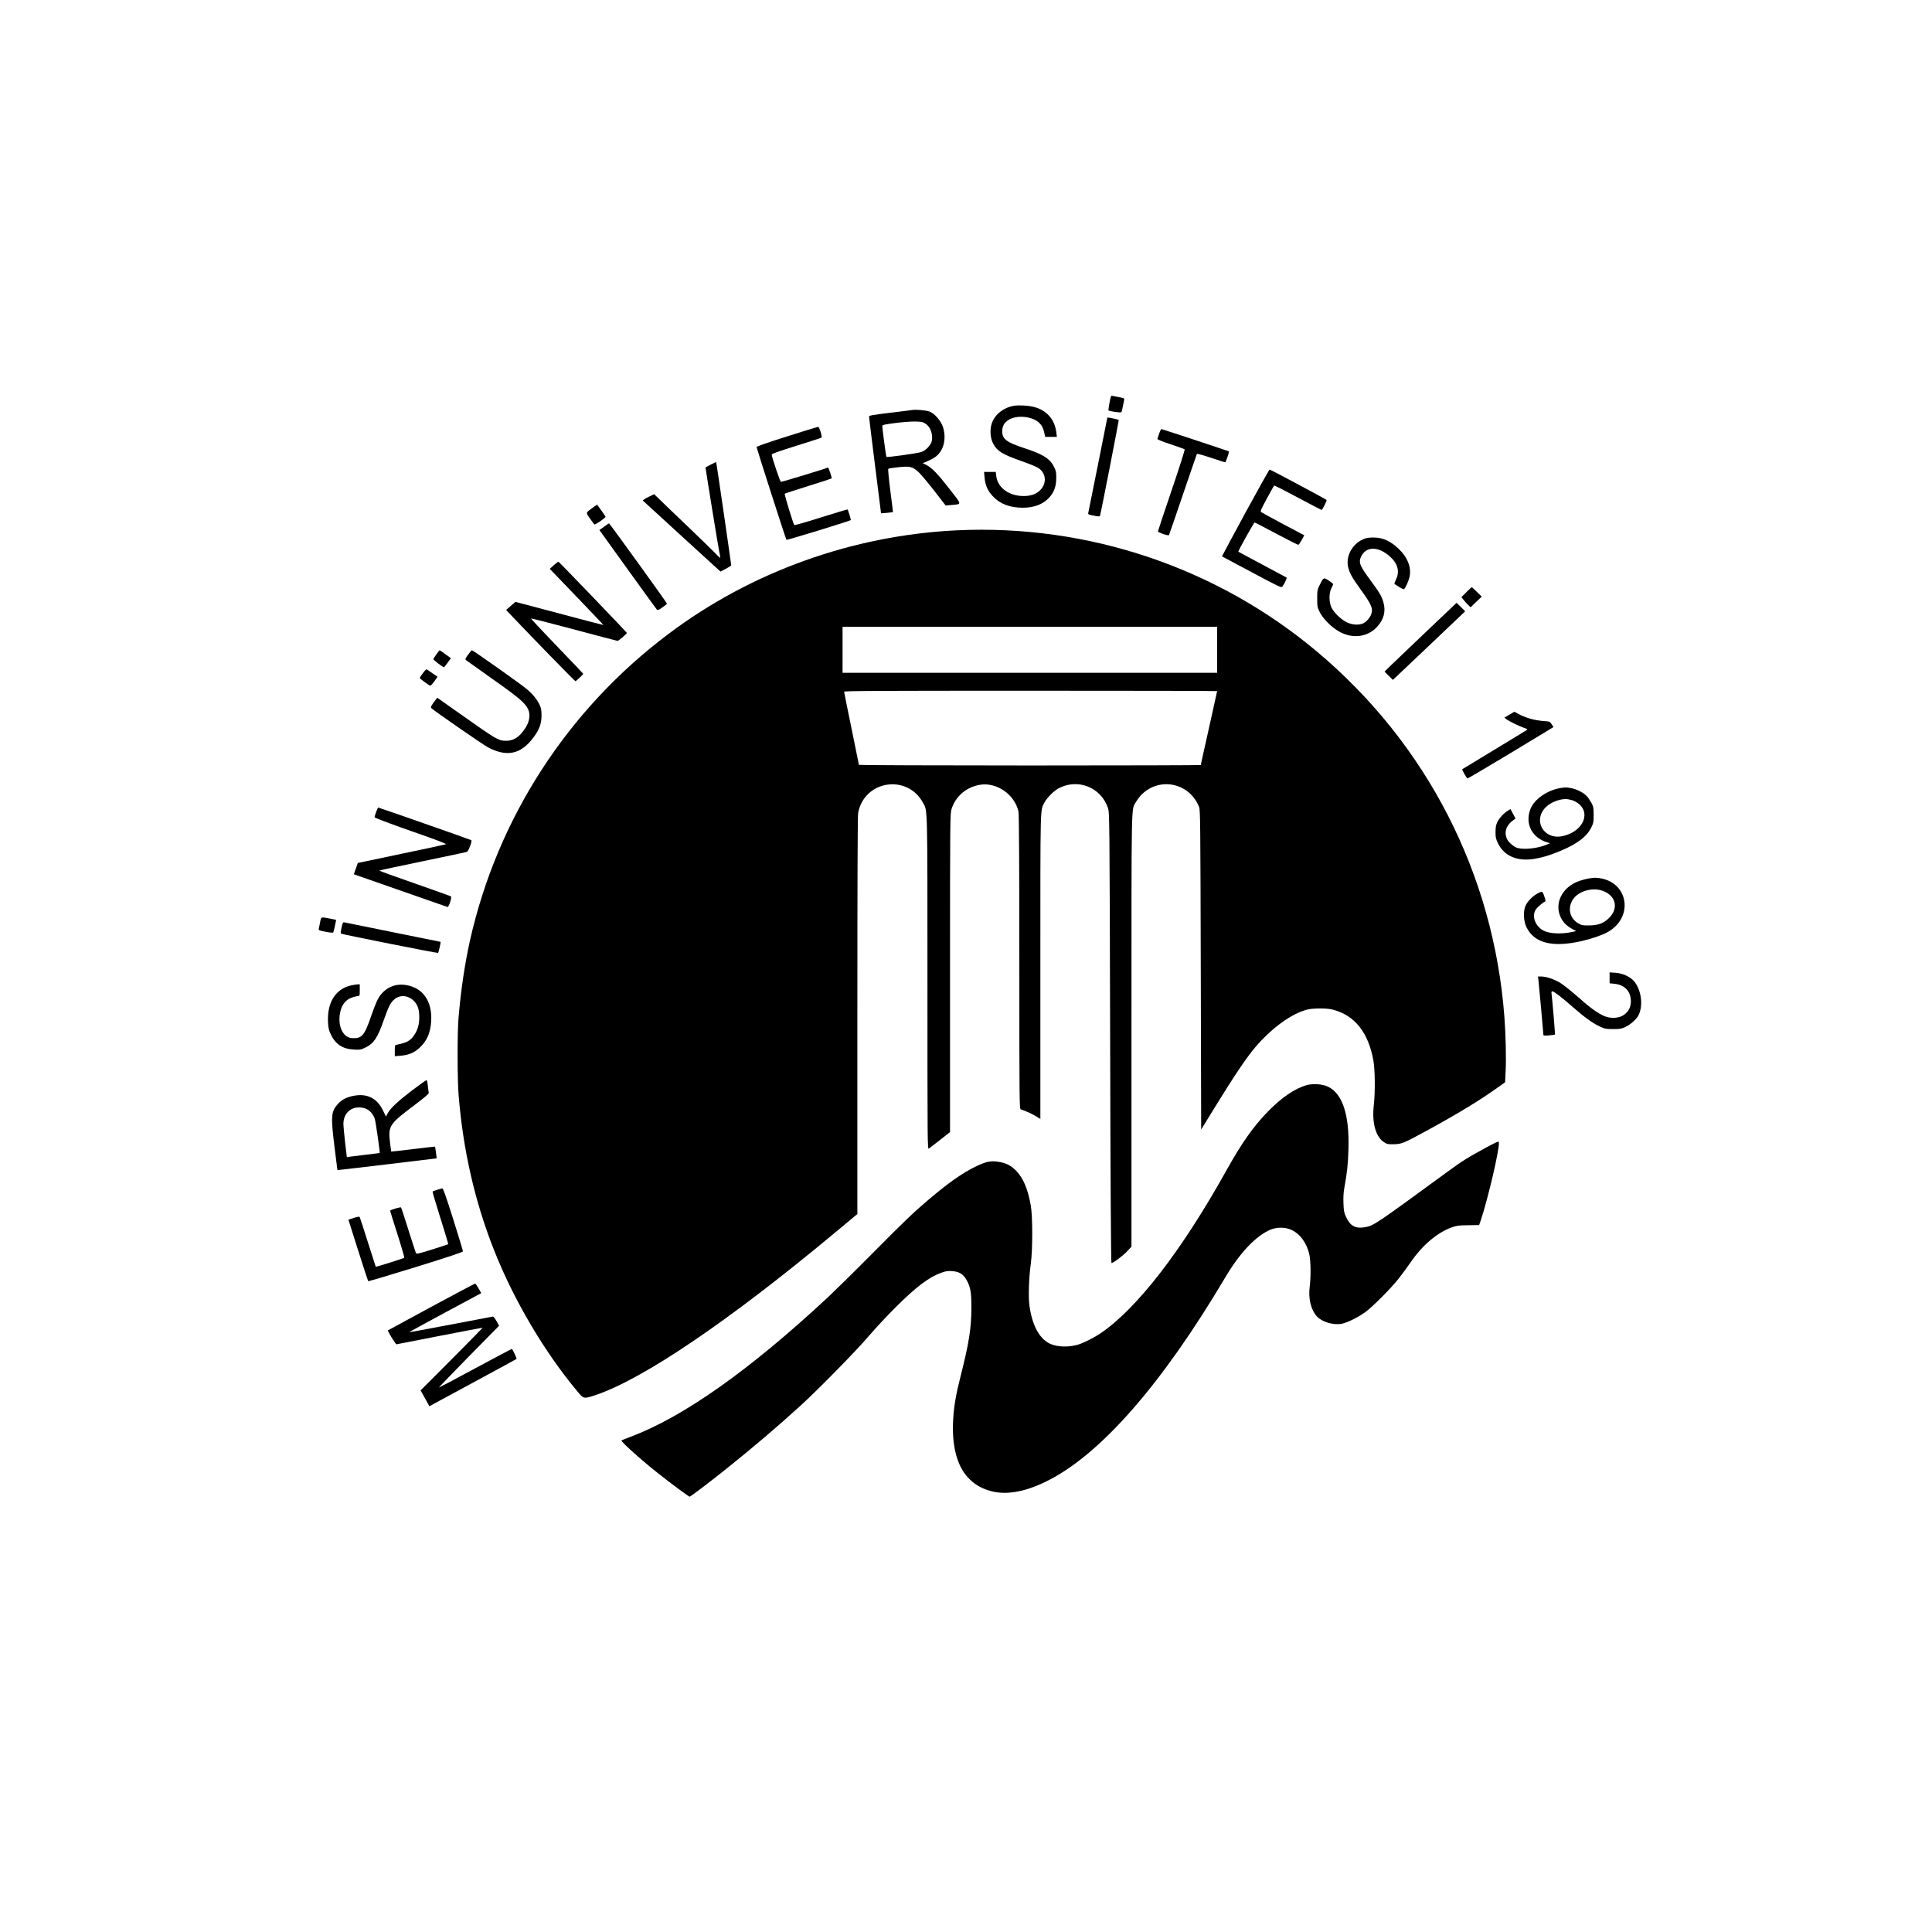 <?xml version="1.0" standalone="no"?>
<!DOCTYPE svg PUBLIC "-//W3C//DTD SVG 20010904//EN"
 "http://www.w3.org/TR/2001/REC-SVG-20010904/DTD/svg10.dtd">
<svg version="1.0" xmlns="http://www.w3.org/2000/svg"
 width="2481pt" height="2481pt" viewBox="0 0 2481 2481"
 preserveAspectRatio="xMidYMid meet">

<g transform="translate(0,2481) scale(0.1,-0.1)"
fill="#000000" stroke="none">
<path d="M14266 19719 c-12 -35 -35 -172 -31 -179 7 -11 156 -33 165 -23 4 4
13 37 19 73 7 36 15 74 17 86 5 19 -2 22 -68 34 -40 7 -79 15 -85 17 -7 3 -15
-1 -17 -8z"/>
<path d="M13020 19599 c-130 -22 -239 -106 -281 -218 -31 -82 -24 -196 16
-270 53 -96 114 -134 362 -222 90 -31 183 -69 207 -83 110 -64 125 -200 32
-292 -49 -49 -119 -74 -211 -74 -188 0 -334 107 -352 259 l-6 51 -75 0 -75 0
6 -68 c8 -100 39 -173 105 -243 92 -100 217 -148 384 -149 150 0 263 44 343
132 62 69 88 142 89 248 1 74 -3 93 -27 142 -53 108 -139 163 -383 243 -233
77 -284 117 -284 220 0 90 61 153 168 176 108 22 241 -8 305 -69 37 -35 54
-69 68 -132 l11 -50 75 0 75 0 -7 57 c-21 168 -123 284 -286 327 -76 19 -193
26 -259 15z"/>
<path d="M11715 19545 c-11 -2 -140 -19 -287 -36 -225 -27 -268 -35 -268 -48
0 -9 34 -292 77 -630 l77 -613 75 6 c42 4 76 8 78 9 1 1 -14 125 -34 276 -19
150 -31 277 -26 281 4 4 62 13 128 20 151 16 183 8 258 -60 30 -28 122 -136
203 -241 l148 -191 73 7 c138 13 140 -5 -23 205 -153 197 -230 276 -301 311
l-44 21 56 23 c31 13 74 35 95 49 115 76 158 232 110 390 -25 80 -106 174
-173 201 -40 16 -177 28 -222 20z m172 -177 c62 -41 95 -134 79 -221 -10 -51
-76 -122 -134 -141 -50 -18 -440 -72 -449 -63 -5 5 -53 364 -53 398 0 12 31
19 163 36 89 12 205 21 258 20 85 -2 100 -5 136 -29z"/>
<path d="M14220 19447 c0 -4 -239 -1200 -245 -1223 -4 -19 2 -23 71 -36 54
-11 77 -12 79 -4 13 37 245 1229 241 1233 -8 8 -146 37 -146 30z"/>
<path d="M10105 19205 c-265 -84 -390 -127 -389 -137 2 -20 375 -1182 383
-1190 6 -7 813 241 826 253 4 5 -32 127 -41 137 -1 2 -154 -44 -340 -102 -185
-59 -340 -103 -344 -99 -14 17 -130 397 -123 403 5 4 141 48 303 99 162 50
296 94 299 97 7 7 -39 145 -47 140 -21 -12 -595 -187 -604 -184 -11 4 -117
318 -118 349 0 12 76 39 315 114 173 54 319 101 324 105 13 8 -27 140 -43 139
-6 0 -186 -56 -401 -124z"/>
<path d="M14886 19243 c-10 -32 -21 -63 -23 -69 -3 -8 61 -33 169 -69 95 -32
177 -61 181 -65 5 -4 -70 -241 -167 -525 -97 -285 -176 -523 -176 -529 0 -14
131 -59 141 -48 3 4 84 238 179 519 96 282 177 517 180 523 4 6 77 -14 185
-50 98 -33 180 -59 181 -57 1 1 14 33 27 70 17 47 21 70 14 73 -58 21 -854
284 -863 284 -5 0 -18 -26 -28 -57z"/>
<path d="M9128 18844 c-38 -19 -68 -36 -68 -38 0 -16 164 -1025 176 -1079 8
-37 14 -73 14 -79 0 -6 -33 23 -72 65 -40 41 -197 193 -348 338 -151 144 -310
296 -352 338 l-78 75 -76 -37 c-42 -21 -73 -42 -68 -46 5 -5 231 -212 502
-460 l494 -451 69 36 c38 20 69 40 69 45 0 15 -190 1322 -193 1325 -1 1 -32
-13 -69 -32z"/>
<path d="M15992 18224 c-166 -307 -301 -558 -300 -559 2 -1 174 -93 383 -204
354 -189 380 -201 393 -184 25 33 62 112 54 116 -4 3 -144 78 -312 167 -168
89 -306 164 -308 165 -6 6 200 375 209 375 6 0 132 -65 281 -145 150 -80 277
-144 282 -141 6 2 25 30 43 63 l32 59 -268 142 c-147 78 -275 148 -284 155
-15 11 -7 29 71 174 49 90 91 165 94 168 3 3 141 -67 307 -156 166 -89 303
-160 305 -158 20 26 66 121 62 128 -7 10 -720 391 -732 391 -5 0 -145 -250
-312 -556z"/>
<path d="M7610 18289 c-91 -66 -89 -58 -35 -136 26 -37 51 -72 56 -77 10 -11
150 86 145 100 -4 11 -107 155 -110 153 0 0 -26 -19 -56 -40z"/>
<path d="M7779 18062 c-19 -15 -46 -34 -59 -43 l-23 -15 363 -505 c200 -277
368 -510 375 -517 10 -11 23 -6 71 28 32 23 59 44 59 48 0 11 -737 1032 -744
1031 -3 0 -22 -12 -42 -27z"/>
<path d="M12290 18000 c-1339 -64 -2641 -530 -3705 -1330 -1297 -974 -2199
-2368 -2551 -3943 -67 -303 -116 -635 -146 -992 -16 -195 -15 -786 1 -985 57
-707 209 -1373 456 -1995 255 -645 646 -1306 1073 -1817 78 -93 79 -93 227
-44 613 205 1712 950 3073 2083 l292 243 0 2549 c0 1691 3 2566 10 2602 79
418 630 504 833 130 59 -108 57 6 57 -2320 0 -2106 0 -2133 19 -2120 11 8 76
58 145 112 l126 99 0 2043 c0 1977 1 2045 19 2104 51 164 190 284 364 313 216
36 446 -123 496 -343 7 -29 11 -696 11 -1932 0 -1789 1 -1888 18 -1893 66 -22
136 -53 190 -85 l62 -38 0 1953 c0 2109 -3 2003 51 2108 30 59 120 150 180
183 247 134 548 16 637 -251 20 -58 21 -95 28 -2951 4 -1842 11 -2893 17
-2893 22 0 150 95 201 151 l56 60 0 2772 c0 3038 -4 2832 57 2937 195 333 667
296 811 -62 16 -40 17 -186 22 -2093 l5 -2050 169 275 c245 400 420 660 531
788 210 244 461 426 660 477 78 20 252 20 330 0 281 -73 456 -292 521 -651 22
-122 25 -406 6 -574 -26 -227 23 -406 130 -477 37 -25 50 -28 122 -27 103 1
131 12 436 179 415 227 679 388 942 577 l56 40 7 147 c8 156 1 470 -16 691
-138 1834 -994 3505 -2404 4690 -1286 1081 -2941 1639 -4625 1560z m3340
-1535 l0 -295 -2405 0 -2405 0 0 295 0 295 2405 0 2405 0 0 -295z m0 -530 c0
-3 -47 -217 -105 -475 -58 -257 -105 -471 -105 -474 0 -3 -988 -6 -2195 -6
-1207 0 -2195 4 -2195 8 0 4 -43 214 -95 467 -52 252 -95 465 -95 472 0 11
422 13 2395 13 1317 0 2395 -2 2395 -5z"/>
<path d="M17534 17896 c-152 -49 -252 -210 -224 -358 15 -76 48 -139 153 -284
150 -208 171 -255 147 -329 -16 -47 -66 -104 -107 -121 -58 -25 -142 -18 -211
16 -74 38 -158 119 -192 185 -35 69 -36 190 -2 253 12 23 22 46 22 51 0 4 -25
25 -56 45 -66 44 -68 43 -115 -52 -32 -64 -34 -72 -34 -177 0 -105 2 -113 33
-177 38 -75 129 -171 219 -230 174 -115 383 -100 513 38 90 95 119 204 85 320
-22 77 -49 123 -160 274 -146 197 -162 238 -125 315 65 133 225 131 374 -6 98
-89 123 -193 71 -294 -13 -27 -21 -52 -16 -55 77 -52 112 -70 121 -65 17 11
56 96 70 153 28 122 -23 255 -142 367 -99 94 -192 138 -302 142 -49 2 -97 -2
-122 -11z"/>
<path d="M7112 17552 l-52 -47 345 -359 c190 -197 344 -360 343 -362 -2 -1
-256 65 -566 148 l-563 149 -60 -52 -60 -52 63 -66 c296 -312 822 -851 828
-849 12 4 100 88 100 94 0 3 -153 164 -339 357 -187 194 -336 353 -331 355 4
2 254 -62 555 -142 300 -81 550 -146 556 -146 13 0 119 91 119 102 0 8 -868
911 -879 915 -3 1 -30 -19 -59 -45z"/>
<path d="M18831 17206 l-64 -64 31 -39 c16 -21 43 -50 59 -65 l28 -27 71 69
72 68 -62 61 c-34 34 -64 61 -67 61 -2 0 -33 -29 -68 -64z"/>
<path d="M18310 16694 c-217 -206 -425 -405 -463 -442 l-67 -67 53 -53 54 -53
434 411 c239 227 447 425 464 441 l30 29 -55 55 -55 54 -395 -375z"/>
<path d="M5605 16409 c-20 -28 -38 -56 -40 -62 -4 -10 103 -92 135 -105 4 -1
25 24 48 57 l42 59 -70 51 c-38 28 -72 51 -74 51 -2 0 -21 -23 -41 -51z"/>
<path d="M6011 16403 c-39 -55 -40 -59 -23 -73 10 -8 162 -116 337 -240 334
-235 416 -305 455 -384 43 -91 12 -206 -88 -317 -56 -63 -118 -92 -193 -92
-100 1 -120 13 -599 352 l-285 201 -17 -22 c-62 -81 -72 -99 -57 -113 40 -38
664 -470 729 -504 240 -125 418 -87 577 124 78 103 107 180 107 285 0 67 -4
95 -22 134 -33 73 -93 146 -175 213 -84 69 -683 493 -697 493 -4 0 -27 -26
-49 -57z"/>
<path d="M5431 16166 c-23 -30 -41 -59 -41 -63 1 -8 113 -91 134 -98 6 -3 30
22 53 55 l42 59 -62 43 c-34 24 -67 47 -74 51 -8 5 -27 -12 -52 -47z"/>
<path d="M19382 15632 l-63 -37 23 -19 c33 -26 165 -91 227 -112 29 -9 49 -20
44 -24 -4 -4 -192 -118 -418 -255 -225 -136 -413 -250 -417 -253 -6 -6 47
-100 66 -119 2 -3 252 145 555 327 l550 333 -23 36 c-23 36 -24 36 -107 42
-117 9 -233 42 -328 95 -24 13 -44 24 -45 24 0 0 -29 -17 -64 -38z"/>
<path d="M20055 14693 c-178 -24 -354 -144 -403 -276 -70 -185 20 -363 213
-423 l40 -12 -39 -17 c-114 -49 -290 -69 -379 -44 -42 11 -111 68 -131 108
-47 91 -15 186 83 253 l23 16 -32 61 -33 61 -30 -18 c-51 -29 -117 -100 -140
-150 -16 -36 -22 -66 -22 -127 0 -70 4 -88 33 -147 75 -154 234 -227 439 -201
112 15 231 50 369 109 214 91 332 182 390 300 26 53 29 69 29 159 0 90 -3 105
-27 152 -16 29 -41 67 -58 86 -39 45 -131 93 -204 106 -60 11 -66 11 -121 4z
m131 -158 c27 -8 68 -30 91 -50 158 -135 33 -367 -222 -414 -229 -43 -369 196
-213 365 58 63 166 110 259 113 19 1 58 -6 85 -14z"/>
<path d="M4831 14385 c-12 -31 -21 -62 -21 -69 0 -8 168 -72 466 -177 340
-118 462 -165 448 -171 -10 -4 -268 -60 -573 -123 -304 -63 -555 -116 -556
-117 -1 -2 -13 -35 -26 -74 l-25 -71 595 -208 c328 -115 601 -210 607 -212 18
-6 60 127 44 137 -7 4 -217 79 -466 166 -250 87 -454 161 -454 164 0 3 249 56
553 119 303 63 561 117 572 121 21 8 71 139 57 151 -7 6 -1185 419 -1196 419
-2 0 -14 -25 -25 -55z"/>
<path d="M20400 13529 c-30 -5 -86 -20 -125 -34 -216 -78 -320 -288 -231 -469
31 -62 74 -106 144 -144 l52 -29 -52 -11 c-138 -30 -288 -23 -366 17 -107 55
-156 188 -99 272 21 32 92 92 118 101 9 3 8 16 -5 53 -27 82 -28 83 -81 57
-67 -33 -139 -104 -165 -164 -32 -74 -26 -199 14 -278 101 -202 333 -260 706
-175 129 29 267 77 338 117 325 184 270 620 -88 688 -60 11 -83 11 -160 -1z
m164 -153 c182 -55 230 -223 101 -352 -70 -71 -141 -97 -260 -98 -81 -1 -95 2
-138 27 -111 65 -140 199 -67 308 67 101 235 154 364 115z"/>
<path d="M4111 12968 c-7 -35 -15 -73 -17 -84 -5 -20 2 -23 86 -39 50 -10 94
-14 98 -11 4 4 14 43 23 86 l16 78 -81 16 c-117 23 -112 25 -125 -46z"/>
<path d="M4386 12898 c-10 -42 -12 -74 -7 -77 18 -11 1241 -254 1247 -248 7 6
36 139 32 142 -2 1 -277 57 -613 124 -335 67 -617 125 -626 127 -13 4 -20 -10
-33 -68z"/>
<path d="M20670 12253 l0 -70 58 -6 c133 -12 214 -95 215 -222 1 -76 -29 -136
-91 -179 -55 -39 -152 -48 -231 -21 -65 21 -175 94 -275 181 -167 147 -260
222 -314 255 -73 44 -175 78 -235 79 l-47 0 5 -37 c5 -38 65 -695 65 -715 0
-7 23 -9 72 -4 39 3 74 8 76 10 4 4 -33 445 -43 519 -4 28 -2 37 9 37 20 0
126 -81 260 -199 149 -131 256 -209 346 -251 70 -33 82 -35 175 -35 87 0 107
3 157 27 67 31 142 98 168 148 65 127 37 333 -59 443 -50 56 -146 99 -236 105
l-75 5 0 -70z"/>
<path d="M4510 12156 c-199 -44 -309 -217 -298 -467 4 -80 10 -107 35 -160 60
-129 152 -189 296 -197 83 -4 91 -3 152 27 107 53 152 121 235 356 58 165 84
218 130 258 72 66 178 59 254 -16 52 -52 71 -113 70 -217 0 -86 -21 -157 -65
-223 -46 -70 -97 -98 -221 -122 -27 -5 -28 -7 -28 -77 l0 -71 73 6 c101 7 176
38 242 99 96 87 143 194 152 343 15 255 -103 428 -319 465 -161 28 -304 -49
-377 -203 -16 -34 -50 -121 -74 -193 -87 -254 -121 -293 -247 -285 -126 9
-194 177 -145 358 23 86 78 144 156 167 29 9 61 16 71 16 16 0 18 9 18 75 l0
75 -27 -1 c-16 0 -53 -6 -83 -13z"/>
<path d="M5300 10814 c-183 -139 -288 -236 -321 -300 l-23 -42 -38 78 c-78
161 -208 224 -387 186 -86 -18 -144 -49 -194 -105 -85 -95 -90 -154 -42 -546
20 -165 37 -300 38 -301 2 -2 1270 149 1274 151 2 1 -18 149 -20 151 -1 1
-128 -14 -281 -32 -154 -19 -280 -33 -282 -32 -1 2 -7 44 -13 93 -29 241 -22
252 320 510 133 101 179 141 175 153 -3 9 -8 50 -12 90 -4 43 -11 72 -18 71
-6 0 -85 -57 -176 -125z m-616 -236 c58 -18 112 -76 130 -140 12 -42 67 -428
62 -434 0 -1 -82 -11 -181 -23 -99 -12 -194 -23 -211 -26 l-30 -5 -22 187
c-12 104 -22 213 -22 243 1 152 126 242 274 198z"/>
<path d="M16780 10875 c-153 -43 -323 -159 -500 -341 -189 -195 -333 -400
-528 -749 -578 -1039 -1157 -1787 -1627 -2102 -73 -49 -202 -114 -271 -137
-120 -39 -273 -36 -368 7 -141 66 -235 243 -268 504 -13 110 -5 356 19 523 25
181 25 615 -1 755 -38 209 -95 344 -184 437 -67 71 -133 104 -233 119 -100 15
-159 2 -291 -62 -172 -84 -349 -209 -596 -418 -203 -172 -302 -267 -737 -705
-225 -227 -480 -477 -565 -557 -1005 -935 -1853 -1534 -2530 -1789 -63 -24
-117 -45 -119 -47 -14 -11 242 -242 462 -416 152 -122 402 -307 413 -307 11 0
254 184 475 361 336 269 639 526 949 808 221 201 721 710 874 891 82 96 239
265 350 375 260 260 429 387 587 442 63 22 84 24 144 19 86 -8 135 -39 176
-111 52 -92 64 -160 63 -365 0 -253 -32 -454 -135 -859 -61 -237 -87 -385 -98
-555 -22 -336 43 -602 187 -757 76 -83 155 -133 269 -169 204 -65 451 -26 743
118 690 341 1479 1242 2295 2619 187 317 398 538 585 614 81 32 187 31 262 -4
114 -51 202 -173 233 -322 18 -84 19 -284 4 -406 -20 -153 14 -295 90 -382 65
-73 215 -118 323 -96 71 14 217 87 303 151 96 71 325 301 424 426 45 57 116
154 158 215 146 214 339 378 524 445 66 23 90 27 214 28 l139 2 19 54 c91 265
247 933 235 1008 -3 18 -19 11 -163 -66 -230 -124 -305 -171 -498 -312 -931
-681 -946 -691 -1057 -711 -124 -22 -192 15 -246 134 -24 52 -29 76 -32 175
-3 80 1 142 13 205 34 188 46 296 51 485 14 444 -76 717 -264 806 -71 33 -190
42 -272 19z"/>
<path d="M5613 9531 c-29 -9 -55 -19 -58 -22 -3 -4 42 -156 100 -339 58 -183
103 -335 101 -337 -2 -3 -95 -33 -205 -68 -179 -56 -202 -61 -210 -46 -4 9
-47 142 -96 296 -48 154 -91 284 -95 289 -9 9 -140 -31 -140 -42 0 -4 42 -140
94 -302 52 -162 91 -298 87 -302 -6 -7 -363 -120 -366 -115 -1 1 -46 143 -101
315 -54 172 -101 317 -105 323 -4 8 -28 4 -76 -11 l-69 -23 124 -391 c68 -215
127 -394 130 -398 4 -4 279 78 612 181 437 136 605 192 605 202 0 8 -56 194
-125 412 -93 295 -129 396 -140 396 -8 -1 -38 -9 -67 -18z"/>
<path d="M5540 8029 c-305 -166 -556 -302 -558 -303 -7 -8 98 -181 110 -179 7
1 257 50 554 108 298 58 546 105 550 105 5 0 -172 -181 -393 -402 l-402 -403
57 -102 56 -102 61 34 c33 18 283 153 555 300 272 147 498 270 503 274 5 5
-39 104 -59 129 -1 2 -212 -110 -469 -248 -256 -139 -468 -250 -470 -249 -1 2
172 182 385 399 l389 395 -33 60 c-19 33 -39 59 -47 58 -8 -1 -252 -47 -543
-103 -291 -55 -530 -100 -531 -98 -2 2 206 115 461 253 l464 249 -34 60 c-19
33 -38 61 -43 63 -4 1 -258 -133 -563 -298z"/>
</g>
</svg>
